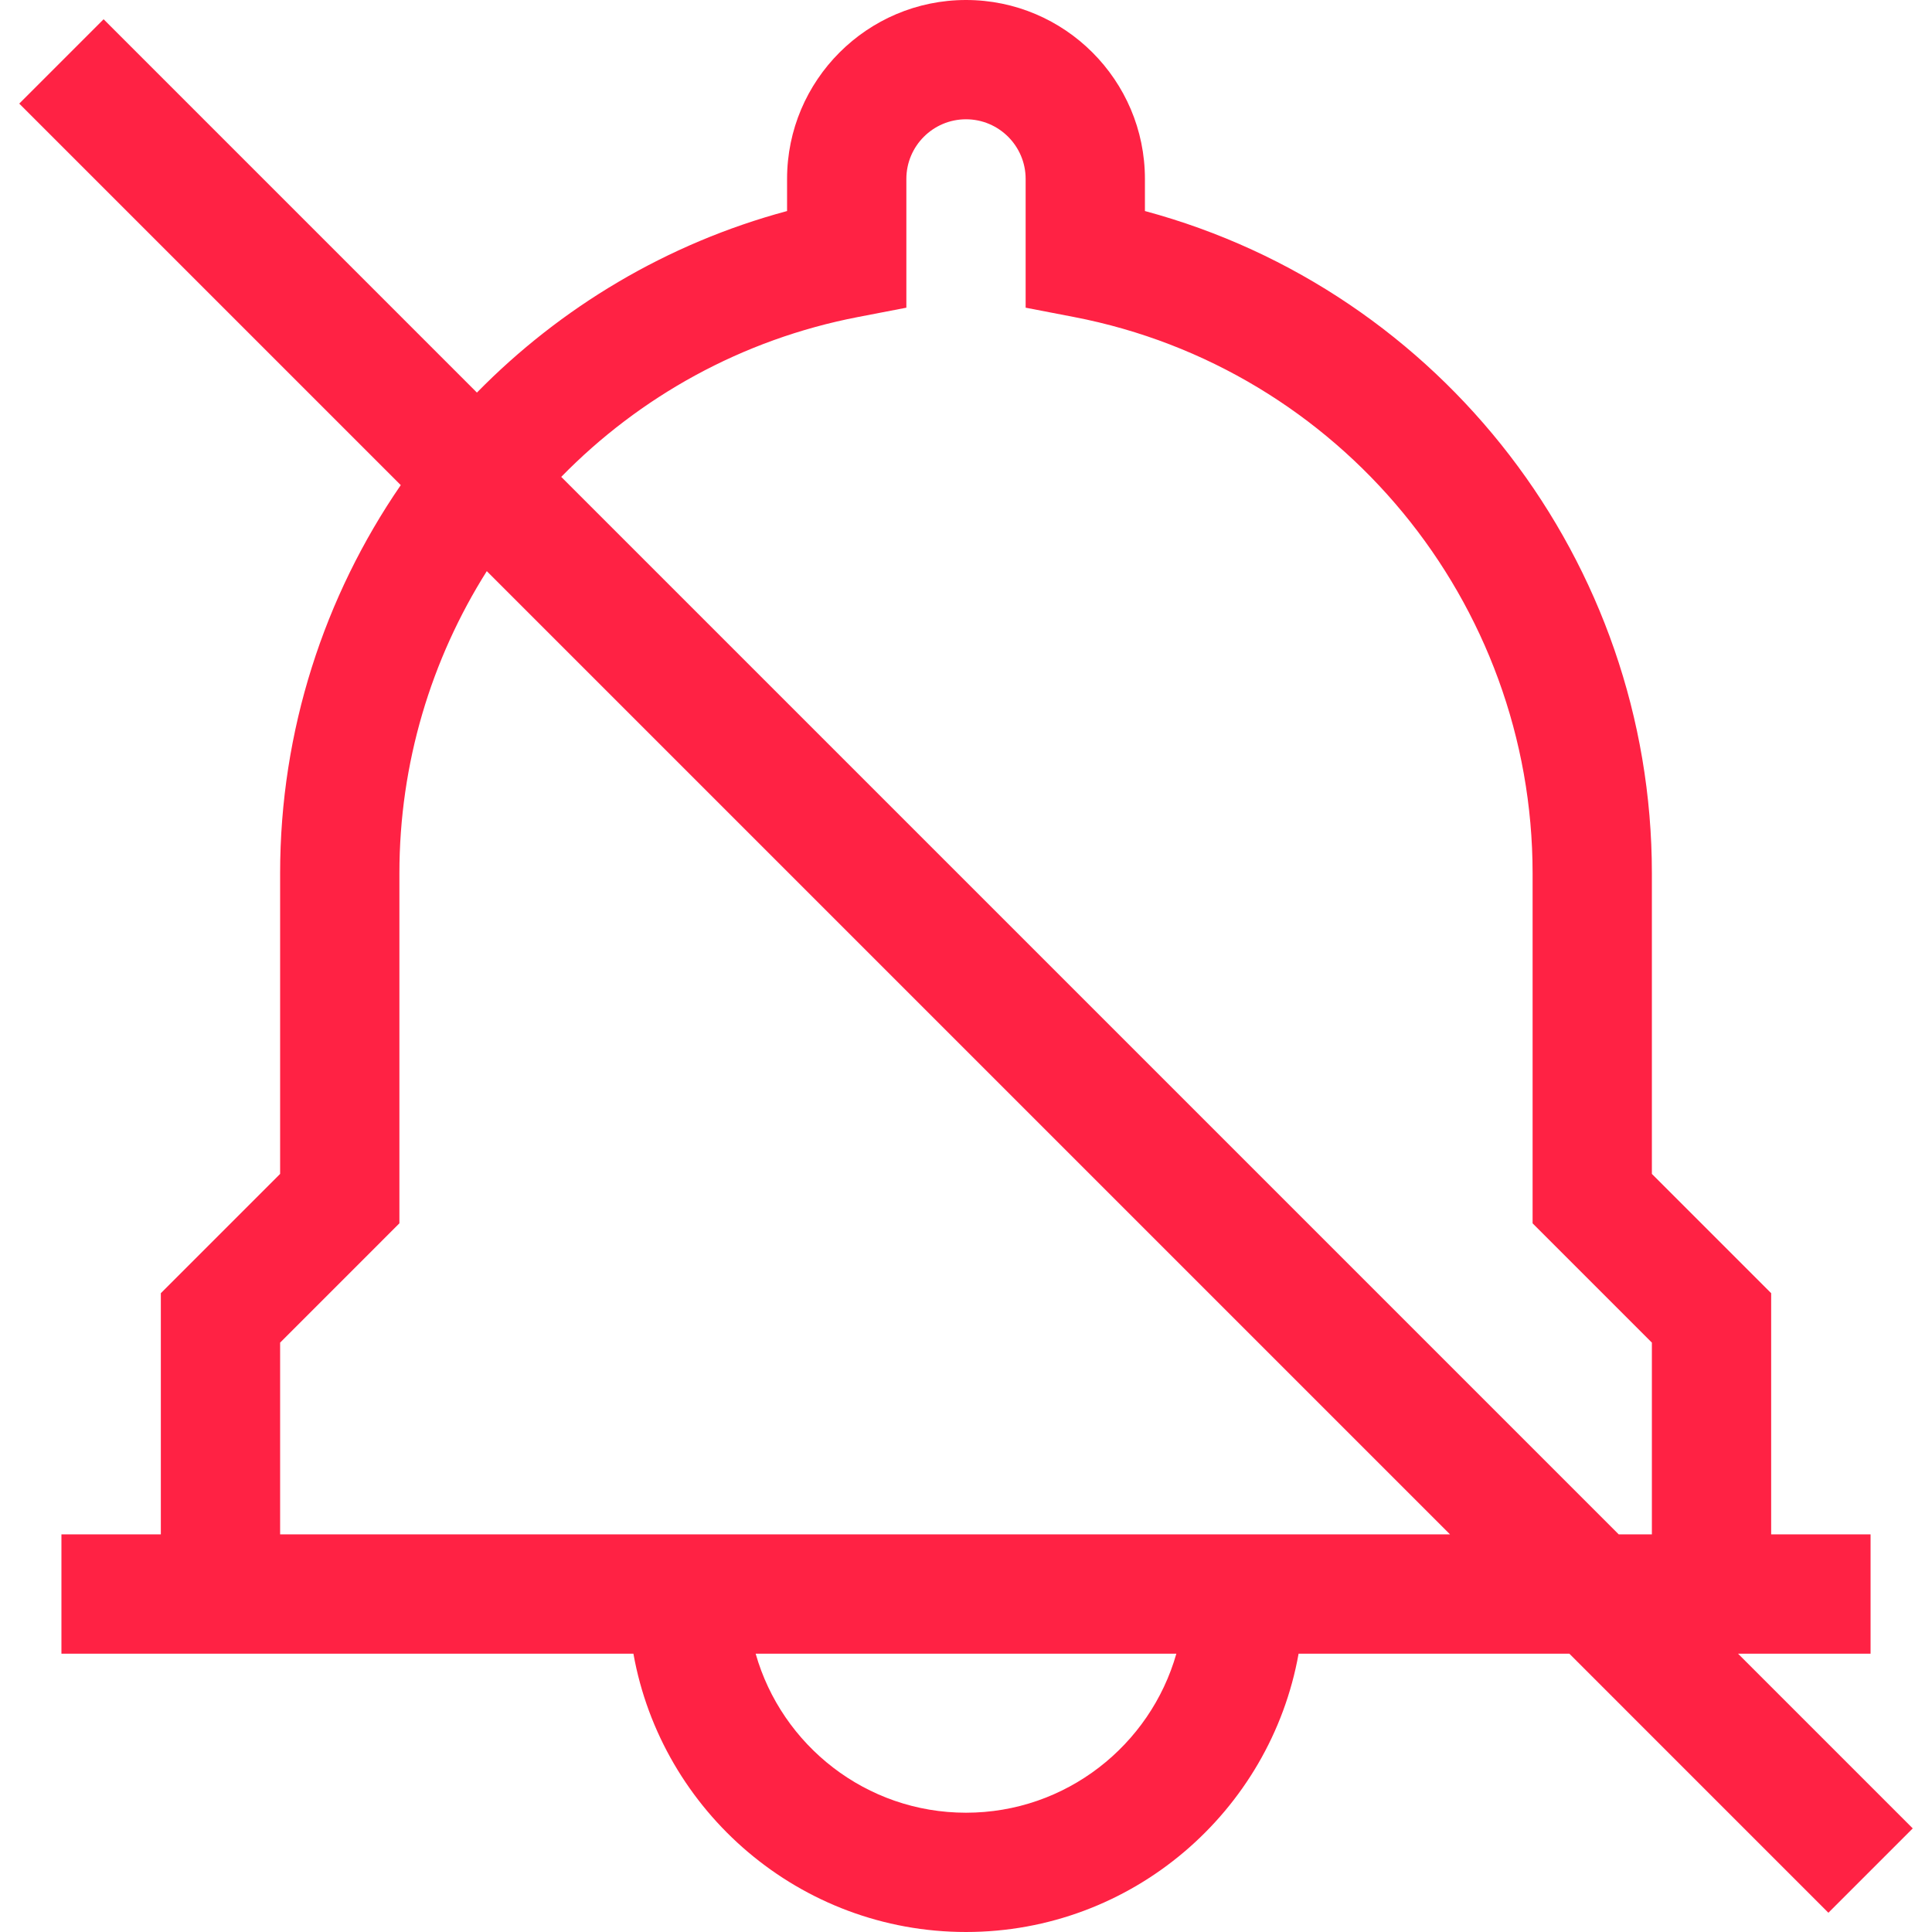 <?xml version="1.0" encoding="iso-8859-1"?>
<!-- Generator: Adobe Illustrator 19.0.0, SVG Export Plug-In . SVG Version: 6.00 Build 0)  -->
<svg xmlns="http://www.w3.org/2000/svg" xmlns:xlink="http://www.w3.org/1999/xlink" version="1.1" id="Layer_1" x="0px" y="0px" viewBox="0 0 485.899 485.899" style="enable-background:new 0 0 485.899 485.899;" xml:space="preserve" width="512px" height="512px">
<path d="M459.843,481.056l21.213-21.213l-43.944-43.944h33.337v-30h-25v-60.657l-30-30.001v-75.607  c0-78.331-52.922-146.484-127.5-166.559V45c0-24.813-20.187-45-45-45s-45,20.187-45,45v8.076  c-30.264,8.146-56.961,24.21-78.003,45.658L26.056,4.843L4.843,26.056l95.949,95.949C81.571,149.98,70.45,183.736,70.45,219.634  v75.607l-30,30.001v60.657h-25v30h143.852c7.108,39.736,41.899,70,83.648,70c41.749,0,76.539-30.264,83.648-70h68.089  L459.843,481.056z M215.791,79.729l12.159-2.345V45c0-8.271,6.729-15,15-15s15,6.729,15,15v32.383l12.159,2.345  c66.833,12.891,115.341,71.729,115.341,139.906v88.033l30,30.001v48.231h-8.337L141.151,119.938  C160.844,99.789,186.565,85.365,215.791,79.729z M242.95,455.899c-25.127,0-46.356-16.943-52.904-40h105.808  C289.306,438.956,268.076,455.899,242.95,455.899z M70.45,385.899v-48.231l30-30.001v-88.033c0-27.688,8.001-53.836,21.98-75.991  l242.256,242.256H70.45z" fill="#ff2244"/>
<g>
</g>
<g>
</g>
<g>
</g>
<g>
</g>
<g>
</g>
<g>
</g>
<g>
</g>
<g>
</g>
<g>
</g>
<g>
</g>
<g>
</g>
<g>
</g>
<g>
</g>
<g>
</g>
<g>
</g>
</svg>
